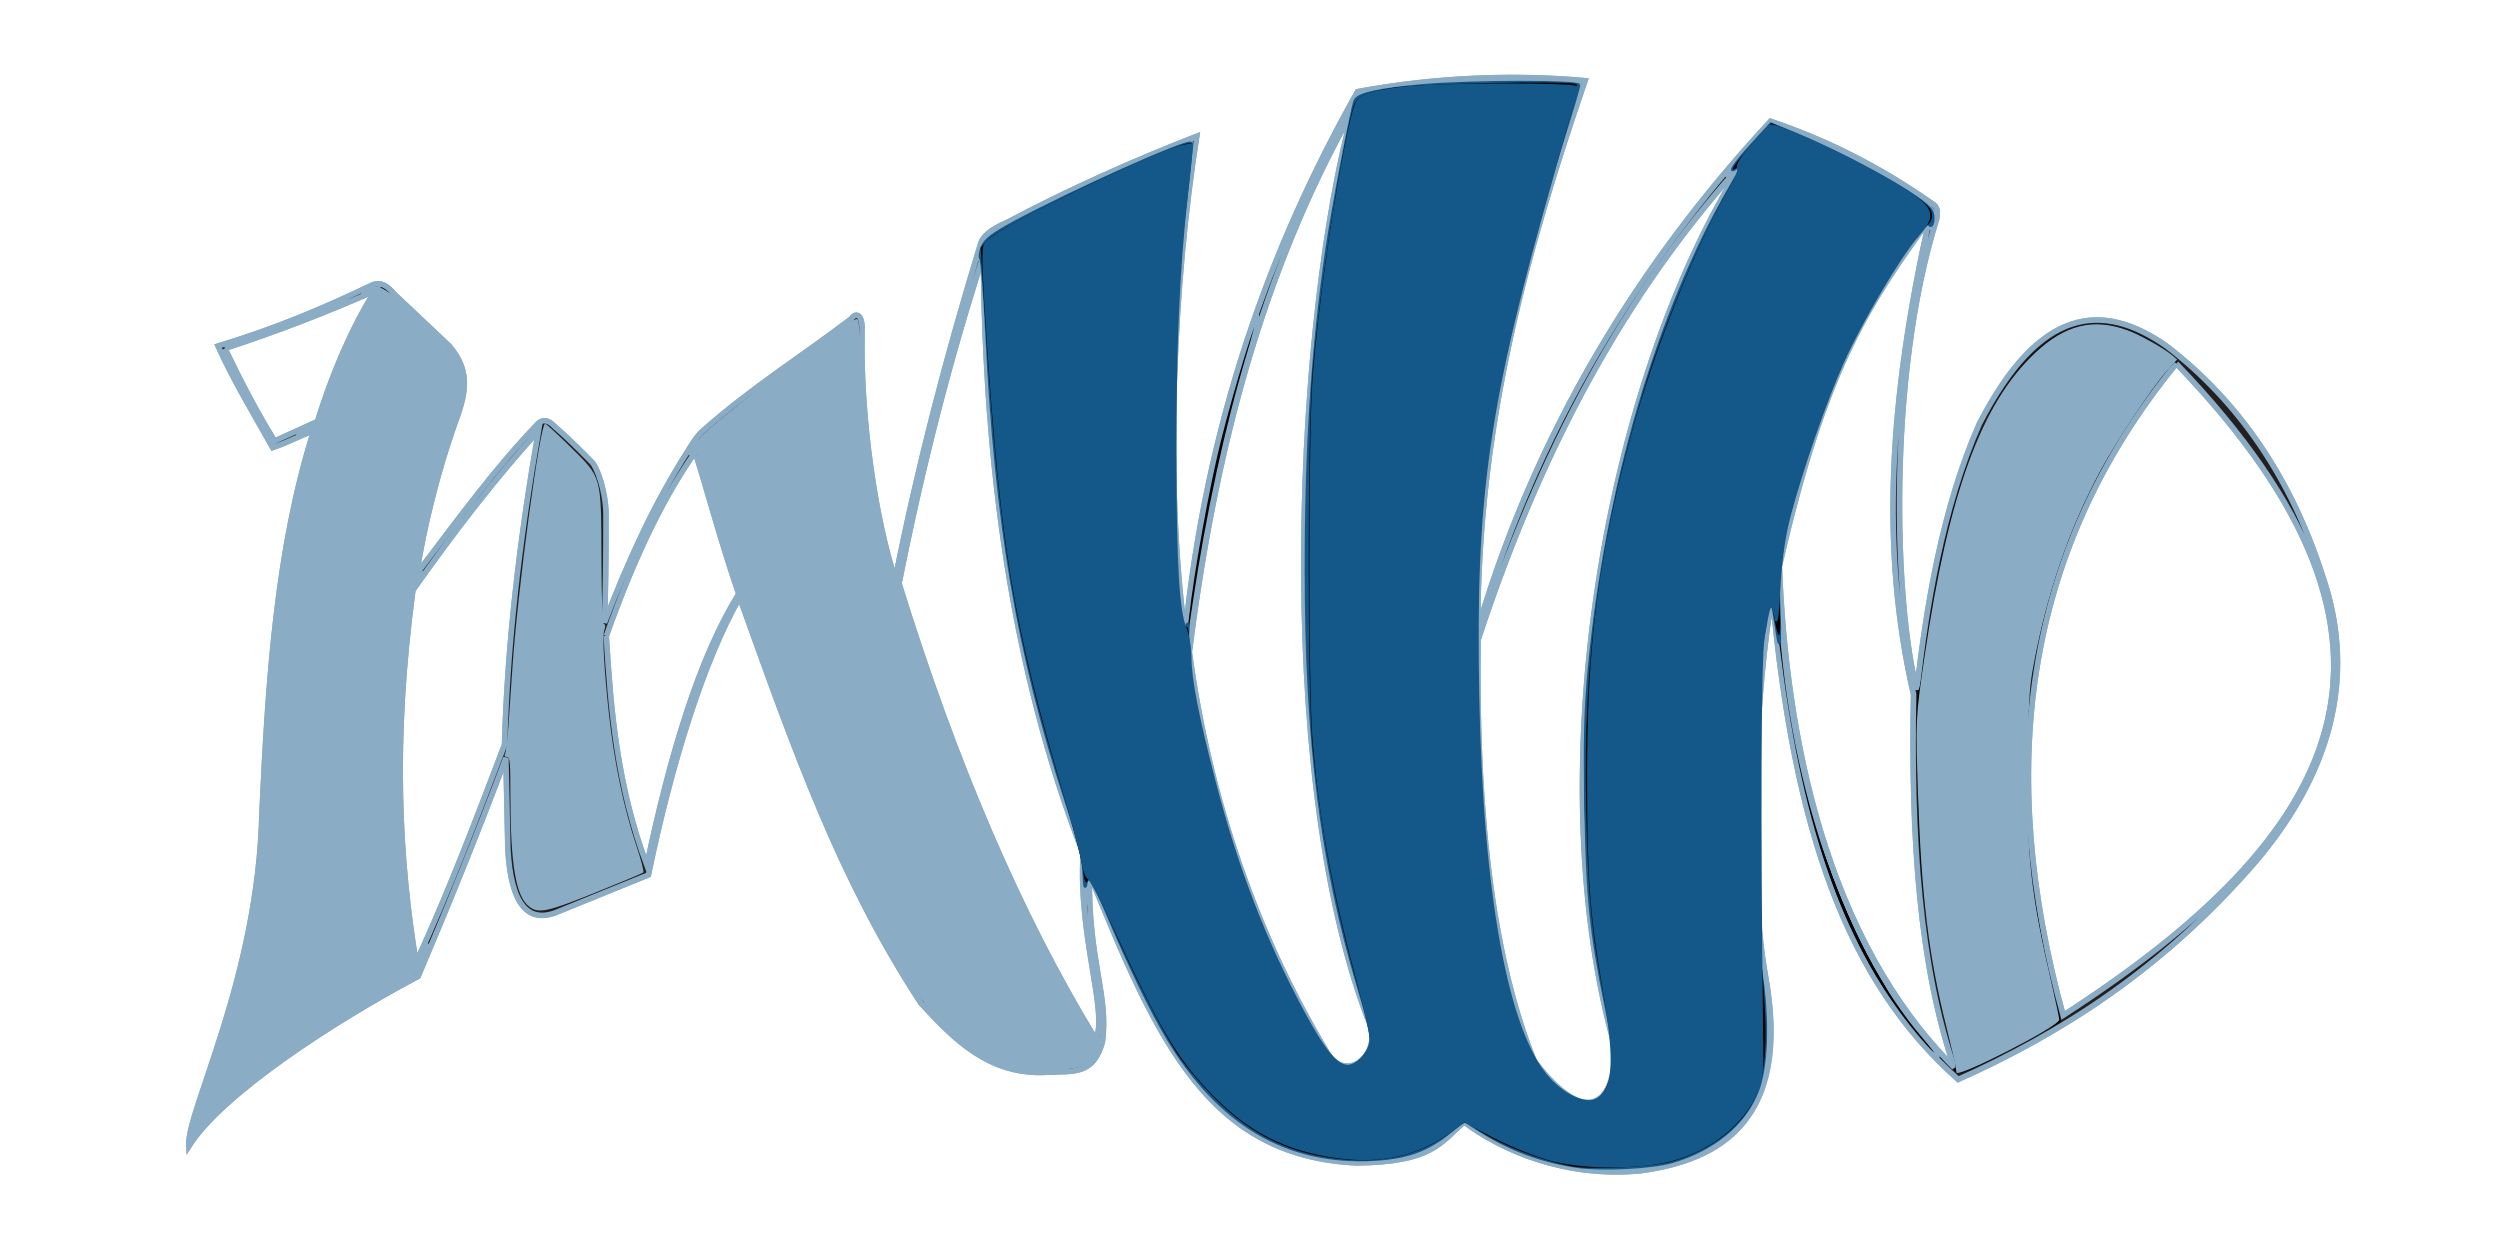 <?xml version="1.0" encoding="UTF-8" standalone="no"?>
<!-- Created with Inkscape (http://www.inkscape.org/) -->

<svg
   xmlns:dc="http://purl.org/dc/elements/1.1/"
   xmlns:cc="http://creativecommons.org/ns#"
   xmlns:rdf="http://www.w3.org/1999/02/22-rdf-syntax-ns#"
   xmlns:svg="http://www.w3.org/2000/svg"
   xmlns="http://www.w3.org/2000/svg"
   xmlns:sodipodi="http://sodipodi.sourceforge.net/DTD/sodipodi-0.dtd"
   xmlns:inkscape="http://www.inkscape.org/namespaces/inkscape"
   width="120"
   height="60"
   viewBox="0 0 31.75 15.875"
   version="1.1"
   id="svg100"
   inkscape:version="0.92.4 (5da689c313, 2019-01-14)"
   sodipodi:docname="wen-logo.svg">
  <defs
     id="defs94">
    <clipPath
       id="clipPath18"
       clipPathUnits="userSpaceOnUse">
      <path
         inkscape:connector-curvature="0"
         id="path16"
         d="M 0,365.89 H 595.276 V 0 H 0 Z" />
    </clipPath>
  </defs>
  <sodipodi:namedview
     id="base"
     pagecolor="#ffffff"
     bordercolor="#666666"
     borderopacity="1.0"
     inkscape:pageopacity="0.0"
     inkscape:pageshadow="2"
     inkscape:zoom="2.8"
     inkscape:cx="121.42857"
     inkscape:cy="61.607143"
     inkscape:document-units="mm"
     inkscape:current-layer="layer1"
     showgrid="false"
     units="px"
     width="120px"
     inkscape:window-width="1920"
     inkscape:window-height="1018"
     inkscape:window-x="-8"
     inkscape:window-y="-8"
     inkscape:window-maximized="1" />
  <g
     inkscape:label="Calque 1"
     inkscape:groupmode="layer"
     id="layer1"
     transform="translate(0,-281.125)">
    <g
       clip-path="url(#clipPath18)"
       id="g14"
       transform="matrix(0.07,0,0,-0.07,-4.813,305.279)">
      <g
         transform="translate(314.202,324.993)"
         id="g24">
        <path
           id="path26"
           style="fill:#231f20;fill-opacity:1;fill-rule:evenodd;stroke:#8aacc4;stroke-opacity:1"
           d="m 0,0 c -16.453,-29.121 -25.105,-61.976 -29.667,-98.269 3.662,-26.959 12.28,-51.468 24.92,-72.494 3.209,-5.939 10.755,-0.75 7.362,6.23 C -14.524,-118.938 -10.06,-36.602 0,0 m -67.047,-26.341 c -5.828,-17.995 -10.972,-37.7 -15.292,-59.468 10.038,-32.389 21.871,-60.105 35.681,-82.689 2.357,4.538 -3.208,18.694 -2.265,33.699 -13.157,33.966 -17.795,70.72 -18.124,108.458 M 70.862,-9.35 c -18.785,-20.671 -35.398,-47.857 -48.14,-86.653 -0.496,-34.053 3.138,-59.02 10.194,-76.459 11.541,-15.121 15.778,-4.049 14.159,4.248 -12.931,48.341 -1.794,118.64 23.787,158.864 m 33.699,-10.478 C 93.213,-35.485 85.425,-47.287 77.375,-82.693 c 1.2,-30.857 8.37,-67.596 31.717,-90.902 -6.314,18.62 -7.848,41.511 -7.363,67.68 -6.041,26.242 -4.437,53.334 2.832,86.087 m 44.844,-26.079 c -28.237,-34.48 -32.565,-74.479 -20.534,-118.252 49.666,32.157 70.263,66.642 20.534,118.252 m -354.052,2.761 c 2.855,-5.911 5.802,-11.64 9.034,-16.799 2.54,1.13 5.223,2.4 7.764,3.529 2.629,8.417 5.934,16.428 10.446,23.716 -8.717,-3.847 -17.775,-7.353 -27.244,-10.446 m 34.118,-43.831 c -3.739,-27.774 -2.489,-48.896 0.566,-67.612 5.848,12.634 10.967,26.137 16.058,39.528 0.495,17.935 2.639,36.742 6.152,56.939 -7.544,-8.204 -15.232,-18.199 -22.776,-28.855 m 35.08,-8.345 c 0.814,-13.59 1.985,-27.238 7.355,-41.586 4.243,20.039 9.429,37.485 16.691,49.224 -3.065,8.811 -5.612,18.46 -7.921,25.744 -5.057,-7.307 -10.314,-17.019 -16.125,-33.382 m 46.404,55.789 c -0.403,-16.424 2.59,-35.295 6.019,-45.494 4.13,20.828 9.323,40.596 15.401,60.54 0.357,1.73 2.306,3.107 4.786,4.13 11.254,5.983 22.788,11.128 34.514,15.697 -4.2,-26.651 -5.903,-61.809 -2.126,-90.457 3.848,37.982 15.215,70.013 31.327,98.56 14.41,2.633 28.257,3.129 41.253,1.986 -10.439,-30.47 -19.446,-61.915 -19.472,-99.485 11.913,40.324 32.932,70.345 53.133,92.111 10.456,-3.513 20.142,-8.507 29.185,-14.847 1.275,-0.654 1.093,-1.722 0.949,-2.849 -9.083,-28.903 -7.62,-70.33 -3.607,-85.391 1.722,14.854 4.53,32.681 11.329,48.149 10.903,21.292 22.327,22.329 33.99,14.162 13.216,-10.15 22.657,-24.075 28.323,-41.778 6.499,-18.977 0.766,-36.557 -12.241,-51.834 -16.854,-19.516 -35.531,-31.245 -53.895,-39.438 -20.155,17.912 -29.786,45.082 -33.705,87.73 -2.937,-15.657 -4.694,-49.613 -1.276,-68.826 4.791,-26.244 -8.227,-33.561 -22.658,-35.474 -13.447,-1.285 -25.036,3.573 -32.005,8.859 -4.436,-3.898 -5.804,-7.245 -19.402,-7.442 -26.979,1.2 -36.273,22.145 -48.576,52.537 -0.273,-15.729 3.523,-22.107 2.364,-30.564 -1.671,-6.082 -5.191,-5.263 -10.053,-5.525 -10.436,-0.563 -16.76,5.884 -22.901,12.581 -14.745,22.568 -22.821,45.624 -32.855,73.565 -6.536,-11.511 -12.295,-29.771 -16.569,-50.338 -5.371,-2.184 -10.741,-4.368 -16.111,-6.551 -5.721,-2.59 -8.848,1.188 -9.38,11.333 -0.119,5.487 -0.237,10.973 -0.356,16.459 -5.052,-13.474 -10.406,-26.647 -15.931,-39.651 -15.171,-8.024 -35.627,-21.306 -41.602,-30.804 -0.409,6.387 12.626,30.462 13.278,60.551 1.096,23.824 2.635,47.942 9.382,69.208 -2.832,-0.943 -4.603,-2.065 -7.435,-3.009 -3.865,6.89 -6.992,11.995 -9.914,18.412 10.643,3.229 19.012,6.793 28.148,11.153 2.094,0.662 3.219,-1.162 3.939,-1.841 l 9.869,-9.313 c 4.127,-4.839 2.86,-9.052 0.796,-14.599 -2.72,-7.731 -5.428,-18.055 -6.726,-26.739 7.789,10.256 14.161,19.058 21.95,27.175 0.631,0.678 1.635,1.145 3.221,-0.544 2.005,-1.707 4.472,-4.161 6.529,-6.252 1.069,-0.938 2.643,-5.533 2.656,-9.636 0.02,-6.401 -0.094,-15.815 -0.279,-19.596 4.342,11.312 9.099,21.692 15.055,31.019 0.798,1.279 1.733,2.95 3.091,4.043 8.803,7.746 17.671,13.241 26.64,20.086 0.708,1.066 1.947,1.005 1.948,-1.769"
           inkscape:connector-curvature="0" />
        <path
           style="opacity:1;vector-effect:none;fill:#8aacc4;fill-opacity:1;stroke-width:0.517;stroke-linecap:butt;stroke-linejoin:miter;stroke-miterlimit:4;stroke-dasharray:none;stroke-dashoffset:0;stroke-opacity:1"
           d="m 219.639,247.06 c -3.173,-2.496 -4.459,-10.096 -4.482,-26.474 -0.012,-8.55 -0.111,-9.69 -0.844,-9.69 -0.598,0 -0.719,-0.253 -0.433,-0.904 0.218,-0.497 0.58,-3.579 0.804,-6.848 0.224,-3.269 0.663,-9.664 0.976,-14.212 1.304,-18.936 6.641,-58.656 7.881,-58.656 0.242,0 2.97,2.5 6.062,5.556 7.71,7.619 7.471,6.768 7.563,26.981 0.049,10.69 0.25,15.8 0.626,15.926 0.377,0.126 0.395,0.604 0.057,1.494 -0.491,1.292 -0.035,9.589 1.104,20.069 1.27,11.692 3.602,22.896 6.686,32.123 1.12,3.351 1.868,6.239 1.661,6.418 -0.206,0.178 -5.375,2.339 -11.486,4.802 -11.832,4.769 -13.901,5.205 -16.177,3.415 z"
           id="path4538"
           inkscape:connector-curvature="0"
           transform="matrix(0.75,0,0,-0.75,-314.202,40.897)" />
        <path
           style="opacity:1;vector-effect:none;fill:#8aacc4;fill-opacity:1;stroke-width:0.517;stroke-linecap:butt;stroke-linejoin:miter;stroke-miterlimit:4;stroke-dasharray:none;stroke-dashoffset:0;stroke-opacity:1"
           d="m 335.01,285.195 c -5.258,-1.837 -9.032,-4.365 -14.482,-9.7 -9.072,-8.879 -18.783,-26.047 -30.695,-54.263 -9.241,-21.889 -23.751,-63.154 -28.655,-81.49 -0.408,-1.527 -0.886,-2.21 -1.627,-2.326 -0.987,-0.154 -0.955,-0.29 0.548,-2.327 3.202,-4.34 38.147,-31.037 38.942,-29.751 0.141,0.229 0.517,5.41 0.835,11.514 0.896,17.203 2.762,32.083 5.241,41.804 0.902,3.536 9.108,27.693 14.321,42.161 8.549,23.723 20.727,50.608 31.486,69.509 4.149,7.288 5.705,9.281 6.396,8.19 0.874,-1.379 0.455,1.325 -0.547,3.533 -1.529,3.367 -3.145,3.957 -11.399,4.159 -6.209,0.152 -7.35,0.04 -10.366,-1.014 z"
           id="path4540"
           inkscape:connector-curvature="0"
           transform="matrix(0.75,0,0,-0.75,-314.202,40.897)" />
        <path
           style="opacity:1;vector-effect:none;fill:#000000;fill-opacity:1;stroke-width:0.517;stroke-linecap:butt;stroke-linejoin:miter;stroke-miterlimit:4;stroke-dasharray:none;stroke-dashoffset:0;stroke-opacity:1"
           d="m 335.557,285.404 c -8.498,-2.828 -16.799,-9.989 -23.657,-20.408 -9.549,-14.508 -21.831,-41.289 -33.685,-73.451 -5.173,-14.036 -14.685,-42.954 -17.04,-51.802 -0.409,-1.535 -0.881,-2.209 -1.631,-2.326 -2.672,-0.415 5.11,-7.464 22.782,-20.635 12.654,-9.432 16.505,-12.008 16.773,-11.225 0.13,0.379 0.489,5.573 0.798,11.542 0.877,16.96 2.748,31.86 5.219,41.559 1.042,4.092 11.091,33.466 15.572,45.521 9.065,24.386 20.489,49.317 30.745,67.098 3.648,6.324 5.231,8.28 5.877,7.26 0.886,-1.398 0.477,1.285 -0.536,3.515 -1.531,3.373 -3.144,3.959 -11.399,4.144 -5.682,0.127 -7.504,-0.02 -9.819,-0.79 z"
           id="path4542"
           inkscape:connector-curvature="0"
           transform="matrix(0.75,0,0,-0.75,-314.202,40.897)" />
        <path
           style="opacity:1;vector-effect:none;fill:#8aacc4;fill-opacity:1;stroke-width:0.517;stroke-linecap:butt;stroke-linejoin:miter;stroke-miterlimit:4;stroke-dasharray:none;stroke-dashoffset:0;stroke-opacity:1"
           d="m 335.01,285.195 c -1.864,-0.651 -4.756,-1.996 -6.427,-2.987 -4.071,-2.416 -12.426,-10.706 -15.618,-15.498 -13.008,-19.527 -28.98,-56.303 -43.206,-99.483 -3.356,-10.185 -9.137,-28.815 -9.137,-29.442 0,-0.111 -0.477,-0.276 -1.059,-0.367 -1.003,-0.156 -0.974,-0.28 0.537,-2.328 3.224,-4.369 38.146,-31.047 38.942,-29.748 0.13,0.213 0.389,3.294 0.575,6.846 0.9,17.179 1.646,24.967 3.441,35.917 1.427,8.701 2.776,13.489 8.376,29.716 12.56,36.395 19.348,53.142 30.791,75.969 8.664,17.283 13.405,25.146 14.832,24.599 2.188,-0.84 -0.834,5.776 -3.154,6.904 -1.058,0.514 -3.767,0.806 -8.527,0.92 -6.202,0.148 -7.353,0.035 -10.366,-1.018 z"
           id="path4544"
           inkscape:connector-curvature="0"
           transform="matrix(0.75,0,0,-0.75,-314.202,40.897)" />
        <path
           style="opacity:1;vector-effect:none;fill:#000000;fill-opacity:1;stroke-width:0.517;stroke-linecap:butt;stroke-linejoin:miter;stroke-miterlimit:4;stroke-dasharray:none;stroke-dashoffset:0;stroke-opacity:1"
           d="m 564.824,287.11 c -0.611,-0.447 -0.699,-0.725 -0.273,-0.867 0.452,-0.151 0.093,-2.1 -1.282,-6.969 -3.491,-12.362 -5.874,-27.137 -7.029,-43.572 -0.849,-12.092 -1.241,-40.387 -0.565,-40.805 0.305,-0.189 0.914,-3.119 1.352,-6.513 4.939,-38.209 13.385,-62.25 26.314,-74.904 7.93,-7.761 16.055,-9.331 25.476,-4.922 4.495,2.103 10.512,6.394 9.298,6.63 -0.496,0.097 -2.892,2.824 -5.324,6.062 -16.753,22.304 -26.855,47.36 -30.309,75.175 -0.882,7.1 -0.875,31.483 0.01,39.018 1.073,9.126 3.517,22.619 5.69,31.404 l 2.015,8.148 -6.52,3.696 c -3.586,2.033 -9.093,4.906 -12.237,6.386 -4.867,2.29 -5.851,2.592 -6.617,2.032 z"
           id="path4546"
           inkscape:connector-curvature="0"
           transform="matrix(0.75,0,0,-0.75,-314.202,40.897)" />
        <path
           style="opacity:1;vector-effect:none;fill:#000000;fill-opacity:1;stroke-width:0.517;stroke-linecap:butt;stroke-linejoin:miter;stroke-miterlimit:4;stroke-dasharray:none;stroke-dashoffset:0;stroke-opacity:1"
           d="m 564.876,287.072 c -0.17,-0.17 -0.192,-0.614 -0.048,-0.988 0.143,-0.373 -0.434,-3.2 -1.283,-6.28 -5.031,-18.259 -7.082,-34.481 -7.768,-61.415 -0.465,-18.257 -0.417,-19.098 1.95,-34.589 4.013,-26.263 8.071,-41.233 14.833,-54.719 3.285,-6.551 5.993,-10.359 10.759,-15.127 6.3,-6.302 11.308,-8.274 18.645,-7.34 3.486,0.444 11.189,3.989 14.292,6.577 l 1.889,1.576 -1.478,1.582 c -7.069,7.567 -18.726,26.95 -23.77,39.525 -4.56,11.366 -7.915,23.599 -9.891,36.061 -1.031,6.506 -1.161,9.198 -1.149,23.87 0.01,12.835 0.212,17.926 0.902,22.739 1.313,9.159 3.302,19.708 5.295,28.087 0.97,4.079 1.764,7.683 1.763,8.01 -10e-4,0.657 -10.899,6.725 -18.663,10.392 -5.02,2.371 -5.719,2.598 -6.278,2.038 z"
           id="path4548"
           inkscape:connector-curvature="0"
           transform="matrix(0.75,0,0,-0.75,-314.202,40.897)" />
        <path
           style="opacity:1;vector-effect:none;fill:#000000;fill-opacity:1;stroke-width:0.517;stroke-linecap:butt;stroke-linejoin:miter;stroke-miterlimit:4;stroke-dasharray:none;stroke-dashoffset:0;stroke-opacity:1"
           d="m 564.952,286.994 c -0.034,-0.213 -0.035,-0.556 -0.004,-0.763 0.031,-0.206 -0.97,-4.392 -2.226,-9.302 -2.416,-9.45 -4.505,-21.225 -5.432,-30.632 -0.308,-3.127 -0.673,-6.731 -0.811,-8.01 -0.65,-6.038 -1.262,-35.739 -0.82,-39.793 3.08,-28.226 9.211,-53.945 16.262,-68.214 3.783,-7.655 6.096,-10.987 11.154,-16.067 6.5,-6.528 11.781,-8.674 18.886,-7.674 3.486,0.491 11.232,4.099 14.31,6.666 l 1.904,1.588 -1.318,1.411 c -3.521,3.77 -10.936,14.506 -15.25,22.083 -10.052,17.654 -16.197,36.214 -19.08,57.623 -1.012,7.519 -0.837,33.658 0.283,42.119 1.204,9.097 3.076,19.166 5.224,28.095 0.982,4.083 1.783,7.804 1.78,8.269 -0.006,0.915 -7.331,5.146 -17.513,10.115 -5.708,2.786 -7.221,3.298 -7.349,2.487 z"
           id="path4550"
           inkscape:connector-curvature="0"
           transform="matrix(0.75,0,0,-0.75,-314.202,40.897)" />
        <path
           style="opacity:1;vector-effect:none;fill:#8aacc4;fill-opacity:1;stroke-width:0.517;stroke-linecap:butt;stroke-linejoin:miter;stroke-miterlimit:4;stroke-dasharray:none;stroke-dashoffset:0;stroke-opacity:1"
           d="m 564.954,287.252 c -0.032,-0.071 -0.133,-0.741 -0.223,-1.489 -0.09,-0.748 -1.09,-5.05 -2.222,-9.561 -4.252,-16.94 -6.043,-31.629 -6.859,-56.256 -0.606,-18.272 -0.582,-18.744 1.655,-33.857 5.799,-39.166 13.648,-60.663 26.621,-72.904 7.273,-6.864 14.12,-8.546 22.43,-5.512 3.014,1.1 8.751,4.322 10.771,6.049 l 1.211,1.035 -2.67,2.979 c -3.548,3.958 -11.887,16.517 -15.878,23.911 -7.628,14.134 -12.99,29.755 -16.229,47.285 -0.997,5.395 -1.175,8.461 -1.366,23.575 -0.283,22.318 0.678,31.119 5.833,53.428 0.985,4.264 1.791,8.105 1.791,8.537 0,1.536 -24.298,14.025 -24.865,12.78 z"
           id="path4552"
           inkscape:connector-curvature="0"
           transform="matrix(0.75,0,0,-0.75,-314.202,40.897)" />
        <path
           style="opacity:1;vector-effect:none;fill:#8aacc4;fill-opacity:1;stroke-width:0.517;stroke-linecap:butt;stroke-linejoin:miter;stroke-miterlimit:4;stroke-dasharray:none;stroke-dashoffset:0;stroke-opacity:1"
           d="m 335.557,285.404 c -10.736,-3.573 -20.145,-13.144 -29.37,-29.873 -13.474,-24.436 -28.647,-62.615 -41.872,-105.358 -1.407,-4.548 -2.818,-9.242 -3.136,-10.431 -0.41,-1.534 -0.885,-2.209 -1.633,-2.326 -2.669,-0.414 4.996,-7.359 22.782,-20.643 11.095,-8.286 16.412,-11.924 16.715,-11.435 0.141,0.229 0.517,5.41 0.835,11.514 0.895,17.195 2.759,32.066 5.24,41.804 1.038,4.076 11.089,33.462 15.529,45.404 8.894,23.922 19.956,48.129 30.28,66.266 4.149,7.288 5.705,9.281 6.396,8.19 0.874,-1.379 0.455,1.325 -0.547,3.533 -1.531,3.373 -3.144,3.959 -11.399,4.144 -5.682,0.127 -7.504,-0.02 -9.819,-0.79 z"
           id="path4554"
           inkscape:connector-curvature="0"
           transform="matrix(0.75,0,0,-0.75,-314.202,40.897)" />
        <path
           style="opacity:1;vector-effect:none;fill:#000000;fill-opacity:1;stroke-width:0.517;stroke-linecap:butt;stroke-linejoin:miter;stroke-miterlimit:4;stroke-dasharray:none;stroke-dashoffset:0;stroke-opacity:1"
           d="m 335.557,285.407 c -3.877,-1.295 -5.863,-2.368 -9.938,-5.368 -4.196,-3.089 -9.125,-8.319 -12.657,-13.432 -11.164,-16.16 -27.099,-52.013 -40.265,-90.595 -2.889,-8.465 -10.487,-32.387 -11.52,-36.27 -0.415,-1.561 -0.876,-2.207 -1.658,-2.326 -1,-0.151 -0.931,-0.347 0.915,-2.58 1.099,-1.329 3.509,-3.667 5.357,-5.196 10.897,-9.018 32.571,-24.895 33.149,-24.284 0.193,0.204 0.614,5.371 0.935,11.482 0.907,17.265 2.767,32.092 5.244,41.818 1.039,4.078 11.09,33.464 15.534,45.418 8.443,22.709 17.483,42.847 27.419,61.084 6.652,12.21 8.391,14.716 9.26,13.346 0.866,-1.366 0.44,1.353 -0.555,3.545 -1.518,3.343 -3.133,3.929 -11.399,4.134 -5.724,0.142 -7.487,0.003 -9.819,-0.777 z"
           id="path4556"
           inkscape:connector-curvature="0"
           transform="matrix(0.75,0,0,-0.75,-314.202,40.897)" />
        <path
           style="opacity:1;vector-effect:none;fill:#8aacc4;fill-opacity:1;stroke:#8aacc4;stroke-width:0.517;stroke-linecap:butt;stroke-linejoin:miter;stroke-miterlimit:4;stroke-dasharray:none;stroke-dashoffset:0;stroke-opacity:1"
           d="m 337.107,285.998 c -2.47,-0.506 -8.546,-3.643 -11.731,-6.056 -4.018,-3.045 -9.028,-8.429 -12.408,-13.334 -12.337,-17.906 -28.972,-56.168 -43.209,-99.38 -3.356,-10.185 -9.137,-28.815 -9.137,-29.442 0,-0.111 -0.483,-0.276 -1.073,-0.367 -0.999,-0.154 -0.942,-0.334 0.819,-2.587 3.545,-4.538 37.9,-30.747 38.67,-29.5 0.139,0.224 0.516,5.289 0.838,11.255 0.974,18.023 2.832,32.532 5.426,42.372 2.296,8.709 14.286,42.766 20.517,58.276 7.16,17.825 14.216,33.017 22.086,47.554 5.257,9.711 7.83,13.57 8.985,13.477 1.154,-0.093 1.119,1.07 -0.114,3.784 -1.54,3.391 -3.142,3.967 -11.399,4.1 -3.837,0.062 -7.558,-0.007 -8.269,-0.152 z"
           id="path4558"
           inkscape:connector-curvature="0"
           transform="matrix(0.75,0,0,-0.75,-314.202,40.897)" />
      </g>
      <g
         id="g4611"
         transform="translate(314.202,324.993)">
        <path
           d="m 0,0 c -16.453,-29.121 -25.105,-61.976 -29.667,-98.269 3.662,-26.959 12.28,-51.468 24.92,-72.494 3.209,-5.939 10.755,-0.75 7.362,6.23 C -14.524,-118.938 -10.06,-36.602 0,0 m -67.047,-26.341 c -5.828,-17.995 -10.972,-37.7 -15.292,-59.468 10.038,-32.389 21.871,-60.105 35.681,-82.689 2.357,4.538 -3.208,18.694 -2.265,33.699 -13.157,33.966 -17.795,70.72 -18.124,108.458 M 70.862,-9.35 c -18.785,-20.671 -35.398,-47.857 -48.14,-86.653 -0.496,-34.053 3.138,-59.02 10.194,-76.459 11.541,-15.121 15.778,-4.049 14.159,4.248 -12.931,48.341 -1.794,118.64 23.787,158.864 m 33.699,-10.478 C 93.213,-35.485 85.425,-47.287 77.375,-82.693 c 1.2,-30.857 8.37,-67.596 31.717,-90.902 -6.314,18.62 -7.848,41.511 -7.363,67.68 -6.041,26.242 -4.437,53.334 2.832,86.087 m 44.844,-26.079 c -28.237,-34.48 -32.565,-74.479 -20.534,-118.252 49.666,32.157 70.263,66.642 20.534,118.252 m -354.052,2.761 c 2.855,-5.911 5.802,-11.64 9.034,-16.799 2.54,1.13 5.223,2.4 7.764,3.529 2.629,8.417 5.934,16.428 10.446,23.716 -8.717,-3.847 -17.775,-7.353 -27.244,-10.446 m 34.118,-43.831 c -3.739,-27.774 -2.489,-48.896 0.566,-67.612 5.848,12.634 10.967,26.137 16.058,39.528 0.495,17.935 2.639,36.742 6.152,56.939 -7.544,-8.204 -15.232,-18.199 -22.776,-28.855 m 35.08,-8.345 c 0.814,-13.59 1.985,-27.238 7.355,-41.586 4.243,20.039 9.429,37.485 16.691,49.224 -3.065,8.811 -5.612,18.46 -7.921,25.744 -5.057,-7.307 -10.314,-17.019 -16.125,-33.382 m 46.404,55.789 c -0.403,-16.424 2.59,-35.295 6.019,-45.494 4.13,20.828 9.323,40.596 15.401,60.54 0.357,1.73 2.306,3.107 4.786,4.13 11.254,5.983 22.788,11.128 34.514,15.697 -4.2,-26.651 -5.903,-61.809 -2.126,-90.457 3.848,37.982 15.215,70.013 31.327,98.56 14.41,2.633 28.257,3.129 41.253,1.986 -10.439,-30.47 -19.446,-61.915 -19.472,-99.485 11.913,40.324 32.932,70.345 53.133,92.111 10.456,-3.513 20.142,-8.507 29.185,-14.847 1.275,-0.654 1.093,-1.722 0.949,-2.849 -9.083,-28.903 -7.62,-70.33 -3.607,-85.391 1.722,14.854 4.53,32.681 11.329,48.149 10.903,21.292 22.327,22.329 33.99,14.162 13.216,-10.15 22.657,-24.075 28.323,-41.778 6.499,-18.977 0.766,-36.557 -12.241,-51.834 -16.854,-19.516 -35.531,-31.245 -53.895,-39.438 -20.155,17.912 -29.786,45.082 -33.705,87.73 -2.937,-15.657 -4.694,-49.613 -1.276,-68.826 4.791,-26.244 -8.227,-33.561 -22.658,-35.474 -13.447,-1.285 -25.036,3.573 -32.005,8.859 -4.436,-3.898 -5.804,-7.245 -19.402,-7.442 -26.979,1.2 -36.273,22.145 -48.576,52.537 -0.273,-15.729 3.523,-22.107 2.364,-30.564 -1.671,-6.082 -5.191,-5.263 -10.053,-5.525 -10.436,-0.563 -16.76,5.884 -22.901,12.581 -14.745,22.568 -22.821,45.624 -32.855,73.565 -6.536,-11.511 -12.295,-29.771 -16.569,-50.338 -5.371,-2.184 -10.741,-4.368 -16.111,-6.551 -5.721,-2.59 -8.848,1.188 -9.38,11.333 -0.119,5.487 -0.237,10.973 -0.356,16.459 -5.052,-13.474 -10.406,-26.647 -15.931,-39.651 -15.171,-8.024 -35.627,-21.306 -41.602,-30.804 -0.409,6.387 12.626,30.462 13.278,60.551 1.096,23.824 2.635,47.942 9.382,69.208 -2.832,-0.943 -4.603,-2.065 -7.435,-3.009 -3.865,6.89 -6.992,11.995 -9.914,18.412 10.643,3.229 19.012,6.793 28.148,11.153 2.094,0.662 3.219,-1.162 3.939,-1.841 l 9.869,-9.313 c 4.127,-4.839 2.86,-9.052 0.796,-14.599 -2.72,-7.731 -5.428,-18.055 -6.726,-26.739 7.789,10.256 14.161,19.058 21.95,27.175 0.631,0.678 1.635,1.145 3.221,-0.544 2.005,-1.707 4.472,-4.161 6.529,-6.252 1.069,-0.938 2.643,-5.533 2.656,-9.636 0.02,-6.401 -0.094,-15.815 -0.279,-19.596 4.342,11.312 9.099,21.692 15.055,31.019 0.798,1.279 1.733,2.95 3.091,4.043 8.803,7.746 17.671,13.241 26.64,20.086 0.708,1.066 1.947,1.005 1.948,-1.769"
           style="fill:#231f20;fill-opacity:1;fill-rule:evenodd;stroke:#8aacc4;stroke-opacity:1"
           id="path4587"
           inkscape:connector-curvature="0" />
        <path
           transform="matrix(0.75,0,0,-0.75,-314.202,40.897)"
           inkscape:connector-curvature="0"
           id="path4589"
           d="m 219.639,247.06 c -3.173,-2.496 -4.459,-10.096 -4.482,-26.474 -0.012,-8.55 -0.111,-9.69 -0.844,-9.69 -0.598,0 -0.719,-0.253 -0.433,-0.904 0.218,-0.497 0.58,-3.579 0.804,-6.848 0.224,-3.269 0.663,-9.664 0.976,-14.212 1.304,-18.936 6.641,-58.656 7.881,-58.656 0.242,0 2.97,2.5 6.062,5.556 7.71,7.619 7.471,6.768 7.563,26.981 0.049,10.69 0.25,15.8 0.626,15.926 0.377,0.126 0.395,0.604 0.057,1.494 -0.491,1.292 -0.035,9.589 1.104,20.069 1.27,11.692 3.602,22.896 6.686,32.123 1.12,3.351 1.868,6.239 1.661,6.418 -0.206,0.178 -5.375,2.339 -11.486,4.802 -11.832,4.769 -13.901,5.205 -16.177,3.415 z"
           style="opacity:1;vector-effect:none;fill:#8aacc4;fill-opacity:1;stroke-width:0.517;stroke-linecap:butt;stroke-linejoin:miter;stroke-miterlimit:4;stroke-dasharray:none;stroke-dashoffset:0;stroke-opacity:1" />
        <path
           transform="matrix(0.75,0,0,-0.75,-314.202,40.897)"
           inkscape:connector-curvature="0"
           id="path4591"
           d="m 335.01,285.195 c -5.258,-1.837 -9.032,-4.365 -14.482,-9.7 -9.072,-8.879 -18.783,-26.047 -30.695,-54.263 -9.241,-21.889 -23.751,-63.154 -28.655,-81.49 -0.408,-1.527 -0.886,-2.21 -1.627,-2.326 -0.987,-0.154 -0.955,-0.29 0.548,-2.327 3.202,-4.34 38.147,-31.037 38.942,-29.751 0.141,0.229 0.517,5.41 0.835,11.514 0.896,17.203 2.762,32.083 5.241,41.804 0.902,3.536 9.108,27.693 14.321,42.161 8.549,23.723 20.727,50.608 31.486,69.509 4.149,7.288 5.705,9.281 6.396,8.19 0.874,-1.379 0.455,1.325 -0.547,3.533 -1.529,3.367 -3.145,3.957 -11.399,4.159 -6.209,0.152 -7.35,0.04 -10.366,-1.014 z"
           style="opacity:1;vector-effect:none;fill:#8aacc4;fill-opacity:1;stroke-width:0.517;stroke-linecap:butt;stroke-linejoin:miter;stroke-miterlimit:4;stroke-dasharray:none;stroke-dashoffset:0;stroke-opacity:1" />
        <path
           transform="matrix(0.75,0,0,-0.75,-314.202,40.897)"
           inkscape:connector-curvature="0"
           id="path4593"
           d="m 335.557,285.404 c -8.498,-2.828 -16.799,-9.989 -23.657,-20.408 -9.549,-14.508 -21.831,-41.289 -33.685,-73.451 -5.173,-14.036 -14.685,-42.954 -17.04,-51.802 -0.409,-1.535 -0.881,-2.209 -1.631,-2.326 -2.672,-0.415 5.11,-7.464 22.782,-20.635 12.654,-9.432 16.505,-12.008 16.773,-11.225 0.13,0.379 0.489,5.573 0.798,11.542 0.877,16.96 2.748,31.86 5.219,41.559 1.042,4.092 11.091,33.466 15.572,45.521 9.065,24.386 20.489,49.317 30.745,67.098 3.648,6.324 5.231,8.28 5.877,7.26 0.886,-1.398 0.477,1.285 -0.536,3.515 -1.531,3.373 -3.144,3.959 -11.399,4.144 -5.682,0.127 -7.504,-0.02 -9.819,-0.79 z"
           style="opacity:1;vector-effect:none;fill:#000000;fill-opacity:1;stroke-width:0.517;stroke-linecap:butt;stroke-linejoin:miter;stroke-miterlimit:4;stroke-dasharray:none;stroke-dashoffset:0;stroke-opacity:1" />
        <path
           transform="matrix(0.75,0,0,-0.75,-314.202,40.897)"
           inkscape:connector-curvature="0"
           id="path4595"
           d="m 335.01,285.195 c -1.864,-0.651 -4.756,-1.996 -6.427,-2.987 -4.071,-2.416 -12.426,-10.706 -15.618,-15.498 -13.008,-19.527 -28.98,-56.303 -43.206,-99.483 -3.356,-10.185 -9.137,-28.815 -9.137,-29.442 0,-0.111 -0.477,-0.276 -1.059,-0.367 -1.003,-0.156 -0.974,-0.28 0.537,-2.328 3.224,-4.369 38.146,-31.047 38.942,-29.748 0.13,0.213 0.389,3.294 0.575,6.846 0.9,17.179 1.646,24.967 3.441,35.917 1.427,8.701 2.776,13.489 8.376,29.716 12.56,36.395 19.348,53.142 30.791,75.969 8.664,17.283 13.405,25.146 14.832,24.599 2.188,-0.84 -0.834,5.776 -3.154,6.904 -1.058,0.514 -3.767,0.806 -8.527,0.92 -6.202,0.148 -7.353,0.035 -10.366,-1.018 z"
           style="opacity:1;vector-effect:none;fill:#8aacc4;fill-opacity:1;stroke-width:0.517;stroke-linecap:butt;stroke-linejoin:miter;stroke-miterlimit:4;stroke-dasharray:none;stroke-dashoffset:0;stroke-opacity:1" />
        <path
           transform="matrix(0.75,0,0,-0.75,-314.202,40.897)"
           inkscape:connector-curvature="0"
           id="path4597"
           d="m 564.824,287.11 c -0.611,-0.447 -0.699,-0.725 -0.273,-0.867 0.452,-0.151 0.093,-2.1 -1.282,-6.969 -3.491,-12.362 -5.874,-27.137 -7.029,-43.572 -0.849,-12.092 -1.241,-40.387 -0.565,-40.805 0.305,-0.189 0.914,-3.119 1.352,-6.513 4.939,-38.209 13.385,-62.25 26.314,-74.904 7.93,-7.761 16.055,-9.331 25.476,-4.922 4.495,2.103 10.512,6.394 9.298,6.63 -0.496,0.097 -2.892,2.824 -5.324,6.062 -16.753,22.304 -26.855,47.36 -30.309,75.175 -0.882,7.1 -0.875,31.483 0.01,39.018 1.073,9.126 3.517,22.619 5.69,31.404 l 2.015,8.148 -6.52,3.696 c -3.586,2.033 -9.093,4.906 -12.237,6.386 -4.867,2.29 -5.851,2.592 -6.617,2.032 z"
           style="opacity:1;vector-effect:none;fill:#000000;fill-opacity:1;stroke-width:0.517;stroke-linecap:butt;stroke-linejoin:miter;stroke-miterlimit:4;stroke-dasharray:none;stroke-dashoffset:0;stroke-opacity:1" />
        <path
           transform="matrix(0.75,0,0,-0.75,-314.202,40.897)"
           inkscape:connector-curvature="0"
           id="path4599"
           d="m 564.876,287.072 c -0.17,-0.17 -0.192,-0.614 -0.048,-0.988 0.143,-0.373 -0.434,-3.2 -1.283,-6.28 -5.031,-18.259 -7.082,-34.481 -7.768,-61.415 -0.465,-18.257 -0.417,-19.098 1.95,-34.589 4.013,-26.263 8.071,-41.233 14.833,-54.719 3.285,-6.551 5.993,-10.359 10.759,-15.127 6.3,-6.302 11.308,-8.274 18.645,-7.34 3.486,0.444 11.189,3.989 14.292,6.577 l 1.889,1.576 -1.478,1.582 c -7.069,7.567 -18.726,26.95 -23.77,39.525 -4.56,11.366 -7.915,23.599 -9.891,36.061 -1.031,6.506 -1.161,9.198 -1.149,23.87 0.01,12.835 0.212,17.926 0.902,22.739 1.313,9.159 3.302,19.708 5.295,28.087 0.97,4.079 1.764,7.683 1.763,8.01 -10e-4,0.657 -10.899,6.725 -18.663,10.392 -5.02,2.371 -5.719,2.598 -6.278,2.038 z"
           style="opacity:1;vector-effect:none;fill:#000000;fill-opacity:1;stroke-width:0.517;stroke-linecap:butt;stroke-linejoin:miter;stroke-miterlimit:4;stroke-dasharray:none;stroke-dashoffset:0;stroke-opacity:1" />
        <path
           transform="matrix(0.75,0,0,-0.75,-314.202,40.897)"
           inkscape:connector-curvature="0"
           id="path4601"
           d="m 564.952,286.994 c -0.034,-0.213 -0.035,-0.556 -0.004,-0.763 0.031,-0.206 -0.97,-4.392 -2.226,-9.302 -2.416,-9.45 -4.505,-21.225 -5.432,-30.632 -0.308,-3.127 -0.673,-6.731 -0.811,-8.01 -0.65,-6.038 -1.262,-35.739 -0.82,-39.793 3.08,-28.226 9.211,-53.945 16.262,-68.214 3.783,-7.655 6.096,-10.987 11.154,-16.067 6.5,-6.528 11.781,-8.674 18.886,-7.674 3.486,0.491 11.232,4.099 14.31,6.666 l 1.904,1.588 -1.318,1.411 c -3.521,3.77 -10.936,14.506 -15.25,22.083 -10.052,17.654 -16.197,36.214 -19.08,57.623 -1.012,7.519 -0.837,33.658 0.283,42.119 1.204,9.097 3.076,19.166 5.224,28.095 0.982,4.083 1.783,7.804 1.78,8.269 -0.006,0.915 -7.331,5.146 -17.513,10.115 -5.708,2.786 -7.221,3.298 -7.349,2.487 z"
           style="opacity:1;vector-effect:none;fill:#000000;fill-opacity:1;stroke-width:0.517;stroke-linecap:butt;stroke-linejoin:miter;stroke-miterlimit:4;stroke-dasharray:none;stroke-dashoffset:0;stroke-opacity:1" />
        <path
           transform="matrix(0.75,0,0,-0.75,-314.202,40.897)"
           inkscape:connector-curvature="0"
           id="path4603"
           d="m 564.954,287.252 c -0.032,-0.071 -0.133,-0.741 -0.223,-1.489 -0.09,-0.748 -1.09,-5.05 -2.222,-9.561 -4.252,-16.94 -6.043,-31.629 -6.859,-56.256 -0.606,-18.272 -0.582,-18.744 1.655,-33.857 5.799,-39.166 13.648,-60.663 26.621,-72.904 7.273,-6.864 14.12,-8.546 22.43,-5.512 3.014,1.1 8.751,4.322 10.771,6.049 l 1.211,1.035 -2.67,2.979 c -3.548,3.958 -11.887,16.517 -15.878,23.911 -7.628,14.134 -12.99,29.755 -16.229,47.285 -0.997,5.395 -1.175,8.461 -1.366,23.575 -0.283,22.318 0.678,31.119 5.833,53.428 0.985,4.264 1.791,8.105 1.791,8.537 0,1.536 -24.298,14.025 -24.865,12.78 z"
           style="opacity:1;vector-effect:none;fill:#8aacc4;fill-opacity:1;stroke-width:0.517;stroke-linecap:butt;stroke-linejoin:miter;stroke-miterlimit:4;stroke-dasharray:none;stroke-dashoffset:0;stroke-opacity:1" />
        <path
           transform="matrix(0.75,0,0,-0.75,-314.202,40.897)"
           inkscape:connector-curvature="0"
           id="path4605"
           d="m 335.557,285.404 c -10.736,-3.573 -20.145,-13.144 -29.37,-29.873 -13.474,-24.436 -28.647,-62.615 -41.872,-105.358 -1.407,-4.548 -2.818,-9.242 -3.136,-10.431 -0.41,-1.534 -0.885,-2.209 -1.633,-2.326 -2.669,-0.414 4.996,-7.359 22.782,-20.643 11.095,-8.286 16.412,-11.924 16.715,-11.435 0.141,0.229 0.517,5.41 0.835,11.514 0.895,17.195 2.759,32.066 5.24,41.804 1.038,4.076 11.089,33.462 15.529,45.404 8.894,23.922 19.956,48.129 30.28,66.266 4.149,7.288 5.705,9.281 6.396,8.19 0.874,-1.379 0.455,1.325 -0.547,3.533 -1.531,3.373 -3.144,3.959 -11.399,4.144 -5.682,0.127 -7.504,-0.02 -9.819,-0.79 z"
           style="opacity:1;vector-effect:none;fill:#8aacc4;fill-opacity:1;stroke-width:0.517;stroke-linecap:butt;stroke-linejoin:miter;stroke-miterlimit:4;stroke-dasharray:none;stroke-dashoffset:0;stroke-opacity:1" />
        <path
           transform="matrix(0.75,0,0,-0.75,-314.202,40.897)"
           inkscape:connector-curvature="0"
           id="path4607"
           d="m 335.557,285.407 c -3.877,-1.295 -5.863,-2.368 -9.938,-5.368 -4.196,-3.089 -9.125,-8.319 -12.657,-13.432 -11.164,-16.16 -27.099,-52.013 -40.265,-90.595 -2.889,-8.465 -10.487,-32.387 -11.52,-36.27 -0.415,-1.561 -0.876,-2.207 -1.658,-2.326 -1,-0.151 -0.931,-0.347 0.915,-2.58 1.099,-1.329 3.509,-3.667 5.357,-5.196 10.897,-9.018 32.571,-24.895 33.149,-24.284 0.193,0.204 0.614,5.371 0.935,11.482 0.907,17.265 2.767,32.092 5.244,41.818 1.039,4.078 11.09,33.464 15.534,45.418 8.443,22.709 17.483,42.847 27.419,61.084 6.652,12.21 8.391,14.716 9.26,13.346 0.866,-1.366 0.44,1.353 -0.555,3.545 -1.518,3.343 -3.133,3.929 -11.399,4.134 -5.724,0.142 -7.487,0.003 -9.819,-0.777 z"
           style="opacity:1;vector-effect:none;fill:#000000;fill-opacity:1;stroke-width:0.517;stroke-linecap:butt;stroke-linejoin:miter;stroke-miterlimit:4;stroke-dasharray:none;stroke-dashoffset:0;stroke-opacity:1" />
        <path
           transform="matrix(0.75,0,0,-0.75,-314.202,40.897)"
           inkscape:connector-curvature="0"
           id="path4609"
           d="m 337.107,285.998 c -2.47,-0.506 -8.546,-3.643 -11.731,-6.056 -4.018,-3.045 -9.028,-8.429 -12.408,-13.334 -12.337,-17.906 -28.972,-56.168 -43.209,-99.38 -3.356,-10.185 -9.137,-28.815 -9.137,-29.442 0,-0.111 -0.483,-0.276 -1.073,-0.367 -0.999,-0.154 -0.942,-0.334 0.819,-2.587 3.545,-4.538 37.9,-30.747 38.67,-29.5 0.139,0.224 0.516,5.289 0.838,11.255 0.974,18.023 2.832,32.532 5.426,42.372 2.296,8.709 14.286,42.766 20.517,58.276 7.16,17.825 14.216,33.017 22.086,47.554 5.257,9.711 7.83,13.57 8.985,13.477 1.154,-0.093 1.119,1.07 -0.114,3.784 -1.54,3.391 -3.142,3.967 -11.399,4.1 -3.837,0.062 -7.558,-0.007 -8.269,-0.152 z"
           style="opacity:1;vector-effect:none;fill:#8aacc4;fill-opacity:1;stroke:#8aacc4;stroke-width:0.517;stroke-linecap:butt;stroke-linejoin:miter;stroke-miterlimit:4;stroke-dasharray:none;stroke-dashoffset:0;stroke-opacity:1" />
      </g>
    </g>
    <path
       style="opacity:1;vector-effect:none;fill:#8aacc4;fill-opacity:1;stroke-width:0.038;stroke-linecap:butt;stroke-linejoin:miter;stroke-miterlimit:4;stroke-dasharray:none;stroke-dashoffset:0;stroke-opacity:1"
       d="m 12.944,294.708 c -0.51,-0.087 -1.082,-0.572 -1.506,-1.278 -0.58,-0.966 -1.168,-2.3 -1.829,-4.148 -0.237,-0.663 -0.755,-2.298 -0.755,-2.383 0,-0.012 -0.026,-0.012 -0.058,-6.4e-4 -0.097,0.037 -0.065,-0.033 0.101,-0.222 0.195,-0.222 1.934,-1.533 1.988,-1.499 0.015,0.009 0.038,0.324 0.051,0.699 0.034,0.957 0.2,2.028 0.39,2.523 0.049,0.127 0.213,0.601 0.366,1.055 0.486,1.443 1.091,2.876 1.675,3.964 0.358,0.667 0.515,0.918 0.551,0.881 0.017,-0.018 0.038,-0.118 0.046,-0.224 l 0.015,-0.192 0.007,0.222 c 0.008,0.257 -0.064,0.458 -0.191,0.538 -0.111,0.069 -0.6,0.106 -0.851,0.063 z"
       id="path3719"
       inkscape:connector-curvature="0" />
    <path
       style="opacity:1;vector-effect:none;fill:#000000;fill-opacity:1;stroke:#8aacc4;stroke-width:0.038;stroke-linecap:butt;stroke-linejoin:miter;stroke-miterlimit:4;stroke-dasharray:none;stroke-dashoffset:0;stroke-opacity:1"
       d="m 19.739,295.897 c -0.341,-0.084 -0.718,-0.247 -0.967,-0.418 l -0.174,-0.119 -0.234,0.188 c -0.295,0.238 -0.554,0.315 -1.063,0.318 -1.051,0.006 -1.834,-0.478 -2.462,-1.521 -0.248,-0.412 -0.415,-0.75 -0.692,-1.406 -0.349,-0.825 -0.321,-0.788 -0.348,-0.473 -0.022,0.265 -0.023,0.264 -0.029,-0.111 -0.006,-0.342 -0.024,-0.429 -0.182,-0.882 -0.644,-1.847 -0.986,-3.871 -1.076,-6.36 -0.017,-0.459 -0.04,-0.709 -0.064,-0.694 -0.06,0.037 0.008,-0.188 0.082,-0.27 0.068,-0.075 1.078,-0.594 1.598,-0.82 0.281,-0.122 1.022,-0.431 1.034,-0.431 0.003,0 -0.016,0.146 -0.042,0.323 -0.234,1.603 -0.305,3.905 -0.165,5.37 0.056,0.59 0.094,0.697 0.128,0.366 0.056,-0.535 0.26,-1.665 0.403,-2.232 0.17,-0.678 0.459,-1.62 0.488,-1.591 0.011,0.011 -0.042,0.224 -0.117,0.473 -0.288,0.963 -0.521,2.038 -0.693,3.19 l -0.093,0.627 0.095,0.543 c 0.179,1.02 0.494,2.095 0.879,2.996 0.323,0.756 0.781,1.606 0.901,1.67 0.132,0.071 0.296,0.045 0.378,-0.059 0.134,-0.17 0.132,-0.277 -0.014,-0.708 -0.533,-1.574 -0.787,-3.7 -0.735,-6.136 0.039,-1.808 0.224,-3.538 0.508,-4.75 0.051,-0.218 0.084,-0.411 0.073,-0.429 -0.036,-0.057 0.066,-0.223 0.149,-0.244 0.355,-0.089 1.129,-0.153 1.89,-0.155 0.468,-6.4e-4 0.859,0.006 0.871,0.018 0.011,0.011 -0.084,0.339 -0.211,0.729 -0.605,1.846 -0.942,3.424 -1.069,5.006 -0.069,0.857 -0.027,3.289 0.072,4.101 0.168,1.382 0.449,2.451 0.727,2.761 0.446,0.498 0.788,0.49 0.896,-0.023 0.039,-0.184 0.032,-0.262 -0.058,-0.668 -0.358,-1.627 -0.415,-3.259 -0.177,-5.119 0.256,-2.001 0.882,-4.009 1.679,-5.384 0.109,-0.188 0.198,-0.35 0.198,-0.361 0,-0.011 -0.043,0.02 -0.096,0.07 -0.201,0.189 -0.083,0.006 0.183,-0.284 l 0.278,-0.303 0.364,0.144 c 0.476,0.189 0.932,0.425 1.37,0.708 0.358,0.232 0.374,0.252 0.329,0.422 -0.022,0.084 -0.028,0.086 -0.05,0.022 -0.021,-0.06 -0.053,-0.035 -0.194,0.155 -0.709,0.959 -1.184,2.015 -1.577,3.507 -0.155,0.589 -0.156,0.599 -0.134,1.093 0.1,2.204 0.811,4.355 1.834,5.548 0.103,0.12 0.186,0.231 0.186,0.247 0,0.059 -0.242,-0.203 -0.467,-0.503 -0.817,-1.092 -1.301,-2.544 -1.565,-4.695 -0.043,-0.346 -0.084,-0.636 -0.091,-0.643 -0.008,-0.007 -0.033,0.112 -0.057,0.265 -0.118,0.765 -0.14,1.177 -0.14,2.58 7.68e-4,1.205 0.012,1.521 0.067,1.828 0.144,0.813 0.118,1.317 -0.093,1.752 -0.178,0.367 -0.58,0.65 -1.123,0.79 -0.324,0.084 -1.03,0.074 -1.409,-0.019 z"
       id="path3721"
       inkscape:connector-curvature="0" />
    <path
       style="opacity:1;vector-effect:none;fill:#8aacc4;fill-opacity:1;stroke:#8aacc4;stroke-width:0.038;stroke-linecap:butt;stroke-linejoin:miter;stroke-miterlimit:4;stroke-dasharray:none;stroke-dashoffset:0;stroke-opacity:1"
       d="m 2.411,295.582 c 0,-0.015 0.12,-0.403 0.266,-0.862 0.518,-1.625 0.61,-2.128 0.693,-3.788 0.087,-1.742 0.277,-3.159 0.536,-4.008 0.099,-0.325 0.099,-0.36 -0.002,-0.306 -0.043,0.023 -0.097,0.036 -0.12,0.029 -0.023,-0.007 0.026,-0.044 0.108,-0.081 0.137,-0.062 0.158,-0.092 0.257,-0.381 0.126,-0.366 0.341,-0.851 0.493,-1.113 0.129,-0.223 0.132,-0.256 0.02,-0.231 -0.069,0.015 -0.075,0.011 -0.029,-0.022 0.135,-0.097 0.235,-0.044 0.659,0.351 0.232,0.216 0.455,0.457 0.495,0.535 0.103,0.201 0.091,0.424 -0.045,0.819 -0.255,0.744 -0.526,1.943 -0.425,1.88 0.064,-0.04 0.054,0.004 -0.029,0.123 -0.084,0.119 -0.133,0.471 -0.199,1.427 -0.067,0.957 0.001,2.421 0.151,3.263 l 0.03,0.169 0.082,-0.153 c 0.102,-0.191 0.111,-0.122 0.013,0.106 -0.067,0.155 -0.112,0.192 -0.527,0.429 -0.945,0.539 -1.898,1.234 -2.255,1.641 -0.096,0.11 -0.175,0.187 -0.175,0.172 z"
       id="path3723"
       inkscape:connector-curvature="0" />
    <path
       style="opacity:1;vector-effect:none;fill:#145889;fill-opacity:1;stroke:#145889;stroke-width:0.038;stroke-linecap:butt;stroke-linejoin:miter;stroke-miterlimit:4;stroke-dasharray:none;stroke-dashoffset:0;stroke-opacity:1"
       d="m 20.029,295.938 c -0.448,-0.064 -0.865,-0.219 -1.251,-0.467 l -0.184,-0.118 -0.171,0.14 c -0.292,0.239 -0.549,0.333 -0.973,0.357 -1.104,0.061 -1.966,-0.446 -2.623,-1.543 -0.201,-0.336 -0.486,-0.923 -0.74,-1.524 -0.122,-0.29 -0.236,-0.527 -0.252,-0.527 -0.016,0 -0.037,0.047 -0.046,0.105 -0.009,0.058 -0.019,-0.002 -0.022,-0.136 -0.004,-0.18 -0.064,-0.421 -0.235,-0.946 -0.602,-1.849 -0.884,-3.511 -1,-5.908 -0.025,-0.506 -0.059,-0.938 -0.075,-0.959 -0.017,-0.021 -0.009,-0.09 0.018,-0.153 0.037,-0.088 0.135,-0.162 0.409,-0.31 0.721,-0.389 2.196,-1.051 2.241,-1.005 0.011,0.011 -0.015,0.302 -0.057,0.648 -0.14,1.154 -0.173,1.757 -0.173,3.179 2.68e-4,1.277 0.042,2.069 0.121,2.32 0.023,0.071 0.027,0.07 0.055,-0.019 0.019,-0.058 0.023,-6.4e-4 0.011,0.144 -0.051,0.598 0.487,2.686 0.981,3.808 0.339,0.771 0.765,1.547 0.884,1.611 0.11,0.059 0.287,0.043 0.355,-0.033 0.158,-0.175 0.154,-0.259 -0.049,-0.939 -0.471,-1.577 -0.664,-3.12 -0.665,-5.3 -7.04e-4,-1.543 0.08,-2.802 0.262,-4.065 0.071,-0.494 0.324,-1.824 0.361,-1.898 0.041,-0.082 0.315,-0.142 0.868,-0.189 0.618,-0.053 1.972,-0.055 1.972,-0.002 0,0.021 -0.093,0.336 -0.208,0.7 -0.635,2.024 -0.927,3.383 -1.057,4.919 -0.05,0.594 -0.05,2.542 -3.71e-4,3.356 0.093,1.522 0.413,3.038 0.741,3.514 0.069,0.1 0.209,0.24 0.31,0.309 0.336,0.231 0.559,0.141 0.643,-0.262 0.039,-0.188 0.031,-0.272 -0.076,-0.802 -0.203,-1.002 -0.243,-1.392 -0.264,-2.568 -0.015,-0.847 -0.005,-1.244 0.044,-1.764 0.217,-2.291 0.873,-4.529 1.79,-6.105 0.16,-0.276 0.182,-0.337 0.091,-0.262 -0.136,0.113 -0.036,-0.04 0.185,-0.282 l 0.24,-0.263 0.336,0.139 c 0.702,0.291 1.616,0.808 1.703,0.964 0.044,0.079 0.014,0.242 -0.031,0.168 -0.019,-0.031 -0.1,0.05 -0.236,0.236 -0.609,0.832 -1.012,1.677 -1.38,2.891 -0.291,0.96 -0.311,1.082 -0.289,1.745 0.015,0.437 0.011,0.534 -0.015,0.364 -0.076,-0.498 -0.078,-0.507 -0.113,-0.416 -0.017,0.045 -0.062,0.321 -0.1,0.614 -0.102,0.793 -0.102,3.396 4.6e-5,4.07 0.093,0.613 0.074,1.198 -0.048,1.512 -0.161,0.412 -0.552,0.736 -1.078,0.891 -0.254,0.075 -0.889,0.107 -1.212,0.061 z"
       id="path3725"
       inkscape:connector-curvature="0" />
    <path
       style="opacity:1;vector-effect:none;fill:#000000;fill-opacity:1;stroke-width:0.038;stroke-linecap:butt;stroke-linejoin:miter;stroke-miterlimit:4;stroke-dasharray:none;stroke-dashoffset:0;stroke-opacity:1"
       d=""
       id="path4532"
       inkscape:connector-curvature="0" />
    <path
       style="opacity:1;vector-effect:none;fill:#000000;fill-opacity:1;stroke-width:0.038;stroke-linecap:butt;stroke-linejoin:miter;stroke-miterlimit:4;stroke-dasharray:none;stroke-dashoffset:0;stroke-opacity:1"
       d="m 19.97,295.939 c -0.426,-0.078 -0.965,-0.293 -1.264,-0.505 -0.101,-0.071 -0.101,-0.071 -0.249,0.047 -0.445,0.355 -1.026,0.462 -1.732,0.319 -0.484,-0.098 -0.891,-0.323 -1.279,-0.706 -0.182,-0.18 -0.409,-0.448 -0.503,-0.596 -0.207,-0.322 -0.553,-1.006 -0.853,-1.688 -0.121,-0.274 -0.227,-0.506 -0.236,-0.516 -0.009,-0.009 -0.031,0.006 -0.048,0.032 -0.019,0.031 -0.041,-0.038 -0.057,-0.177 -0.014,-0.125 -0.121,-0.536 -0.237,-0.914 -0.629,-2.042 -0.821,-3.197 -0.996,-5.974 l -0.062,-0.992 0.109,-0.115 c 0.113,-0.119 1.232,-0.687 1.978,-1.004 0.454,-0.193 0.604,-0.24 0.604,-0.191 -1.2e-5,0.018 -0.045,0.43 -0.099,0.915 -0.186,1.649 -0.167,5.333 0.027,5.213 0.019,-0.012 0.034,0.108 0.034,0.265 0,0.343 0.068,0.723 0.275,1.541 0.299,1.179 0.575,1.924 1.077,2.909 0.438,0.859 0.593,1 0.837,0.756 0.147,-0.147 0.144,-0.218 -0.041,-0.866 -0.292,-1.02 -0.466,-1.935 -0.583,-3.049 -0.069,-0.659 -0.069,-4.07 2.68e-4,-4.832 0.097,-1.071 0.349,-2.714 0.505,-3.294 0.046,-0.171 0.116,-0.209 0.5,-0.275 0.335,-0.057 2.294,-0.097 2.344,-0.047 0.025,0.025 -0.063,0.374 -0.253,1.008 -0.717,2.396 -0.948,3.675 -1,5.542 -0.041,1.474 0.048,3.062 0.231,4.123 0.233,1.351 0.504,1.966 0.961,2.187 0.228,0.11 0.368,0.061 0.456,-0.159 0.084,-0.21 0.075,-0.473 -0.036,-1.05 -0.169,-0.878 -0.213,-1.34 -0.237,-2.493 -0.038,-1.875 0.175,-3.418 0.721,-5.235 0.261,-0.869 0.785,-2.101 1.142,-2.687 0.087,-0.143 0.103,-0.208 0.042,-0.17 -0.102,0.063 -0.015,-0.067 0.205,-0.307 l 0.243,-0.266 0.265,0.111 c 0.615,0.257 1.496,0.732 1.694,0.914 0.112,0.103 0.11,0.209 -0.006,0.3 -0.136,0.107 -0.6,0.82 -0.842,1.292 -0.276,0.54 -0.482,1.064 -0.717,1.822 -0.256,0.828 -0.312,1.161 -0.287,1.714 0.02,0.426 -0.013,0.47 -0.075,0.102 -0.014,-0.081 -0.033,-0.139 -0.044,-0.129 -0.011,0.011 -0.045,0.163 -0.076,0.339 -0.079,0.442 -0.119,3.35 -0.055,4.002 0.116,1.183 0.093,1.626 -0.105,1.989 -0.178,0.326 -0.545,0.594 -1,0.729 -0.242,0.072 -1.022,0.111 -1.278,0.065 z"
       id="path4534"
       inkscape:connector-curvature="0" />
    <path
       style="opacity:1;vector-effect:none;fill:#145889;fill-opacity:1;stroke:#145889;stroke-width:0.038;stroke-linecap:butt;stroke-linejoin:miter;stroke-miterlimit:4;stroke-dasharray:none;stroke-dashoffset:0;stroke-opacity:1"
       d="m 19.638,295.831 c -0.179,-0.053 -0.487,-0.181 -0.683,-0.284 l -0.357,-0.188 -0.182,0.131 c -0.409,0.294 -0.867,0.4 -1.417,0.327 -0.673,-0.089 -1.156,-0.34 -1.639,-0.852 -0.408,-0.432 -0.634,-0.82 -1.213,-2.082 -0.145,-0.316 -0.287,-0.587 -0.316,-0.603 -0.029,-0.016 -0.064,-0.111 -0.079,-0.211 -0.015,-0.1 -0.119,-0.493 -0.231,-0.873 -0.635,-2.154 -0.789,-3.073 -0.976,-5.826 -0.054,-0.797 -0.062,-1.087 -0.03,-1.138 0.06,-0.096 0.407,-0.296 1.099,-0.634 0.693,-0.339 1.25,-0.581 1.409,-0.613 l 0.113,-0.022 -0.068,0.626 c -0.107,0.981 -0.147,1.899 -0.146,3.311 0.001,1.402 0.036,1.988 0.131,2.214 0.033,0.078 0.06,0.245 0.06,0.37 0,0.266 0.096,0.755 0.306,1.565 0.288,1.106 0.639,2.019 1.126,2.925 0.269,0.499 0.428,0.693 0.573,0.693 0.128,0 0.296,-0.198 0.296,-0.35 0,-0.063 -0.077,-0.402 -0.172,-0.755 -0.311,-1.16 -0.481,-2.102 -0.556,-3.076 -0.051,-0.671 -0.05,-3.806 8e-4,-4.525 0.064,-0.903 0.294,-2.503 0.464,-3.235 0.075,-0.321 0.086,-0.342 0.208,-0.393 0.071,-0.03 0.289,-0.071 0.485,-0.091 0.462,-0.049 2.177,-0.051 2.177,-0.002 0,0.02 -0.137,0.516 -0.304,1.103 -0.833,2.917 -0.998,4.069 -0.949,6.627 0.048,2.526 0.368,4.264 0.894,4.848 0.201,0.223 0.463,0.345 0.604,0.281 0.243,-0.111 0.269,-0.477 0.102,-1.441 -0.156,-0.899 -0.192,-1.4 -0.193,-2.637 -7.68e-4,-1.715 0.139,-2.806 0.56,-4.374 0.29,-1.079 0.869,-2.523 1.288,-3.208 0.042,-0.069 0.067,-0.151 0.055,-0.183 -0.013,-0.035 0.054,-0.142 0.174,-0.277 0.108,-0.121 0.208,-0.233 0.223,-0.25 0.059,-0.066 1.475,0.623 1.83,0.89 0.244,0.184 0.251,0.263 0.043,0.5 -0.229,0.262 -0.713,1.082 -0.948,1.606 -0.217,0.485 -0.521,1.357 -0.675,1.942 -0.07,0.265 -0.11,0.544 -0.131,0.901 -0.016,0.285 -0.032,0.475 -0.036,0.422 -0.004,-0.053 -0.022,-0.12 -0.04,-0.149 -0.042,-0.067 -0.061,-0.012 -0.126,0.379 -0.044,0.265 -0.052,2.298 -0.02,4.967 0.008,0.642 0.006,0.655 -0.098,0.868 -0.209,0.426 -0.705,0.76 -1.245,0.838 -0.482,0.07 -1.029,0.046 -1.391,-0.061 z"
       id="path4536"
       inkscape:connector-curvature="0" />
    <path
       style="opacity:1;vector-effect:none;fill:#000000;fill-opacity:1;stroke-width:0.014;stroke-linecap:butt;stroke-linejoin:miter;stroke-miterlimit:4;stroke-dasharray:none;stroke-dashoffset:0;stroke-opacity:1"
       d="m 23.917,293.656 c -0.218,-0.339 -0.401,-0.704 -0.579,-1.154 -0.093,-0.237 -0.239,-0.664 -0.238,-0.699 3.7e-4,-0.012 0.042,0.098 0.093,0.243 0.21,0.602 0.477,1.179 0.743,1.604 0.041,0.066 0.072,0.122 0.068,0.126 -0.004,0.005 -0.043,-0.05 -0.088,-0.119 z"
       id="path4560"
       inkscape:connector-curvature="0" />
    <path
       style="opacity:1;vector-effect:none;fill:#000000;fill-opacity:1;stroke-width:0.014;stroke-linecap:butt;stroke-linejoin:miter;stroke-miterlimit:4;stroke-dasharray:none;stroke-dashoffset:0;stroke-opacity:1"
       d="m 23.916,293.656 c -0.203,-0.313 -0.408,-0.723 -0.577,-1.15 -0.095,-0.241 -0.241,-0.669 -0.239,-0.704 3.71e-4,-0.012 0.039,0.088 0.086,0.223 0.21,0.6 0.446,1.118 0.707,1.552 0.064,0.106 0.114,0.196 0.11,0.199 -0.003,0.002 -0.043,-0.051 -0.087,-0.12 z"
       id="path4562"
       inkscape:connector-curvature="0" />
    <path
       style="opacity:1;vector-effect:none;fill:#000000;fill-opacity:1;stroke-width:0.014;stroke-linecap:butt;stroke-linejoin:miter;stroke-miterlimit:4;stroke-dasharray:none;stroke-dashoffset:0;stroke-opacity:1"
       d="m 23.914,293.653 c -0.204,-0.315 -0.424,-0.757 -0.59,-1.182 -0.087,-0.225 -0.225,-0.635 -0.224,-0.668 3.72e-4,-0.012 0.036,0.078 0.079,0.201 0.217,0.618 0.461,1.153 0.728,1.596 0.056,0.093 0.1,0.172 0.096,0.176 -0.003,0.002 -0.043,-0.052 -0.089,-0.123 z"
       id="path4564"
       inkscape:connector-curvature="0" />
  </g>
</svg>
